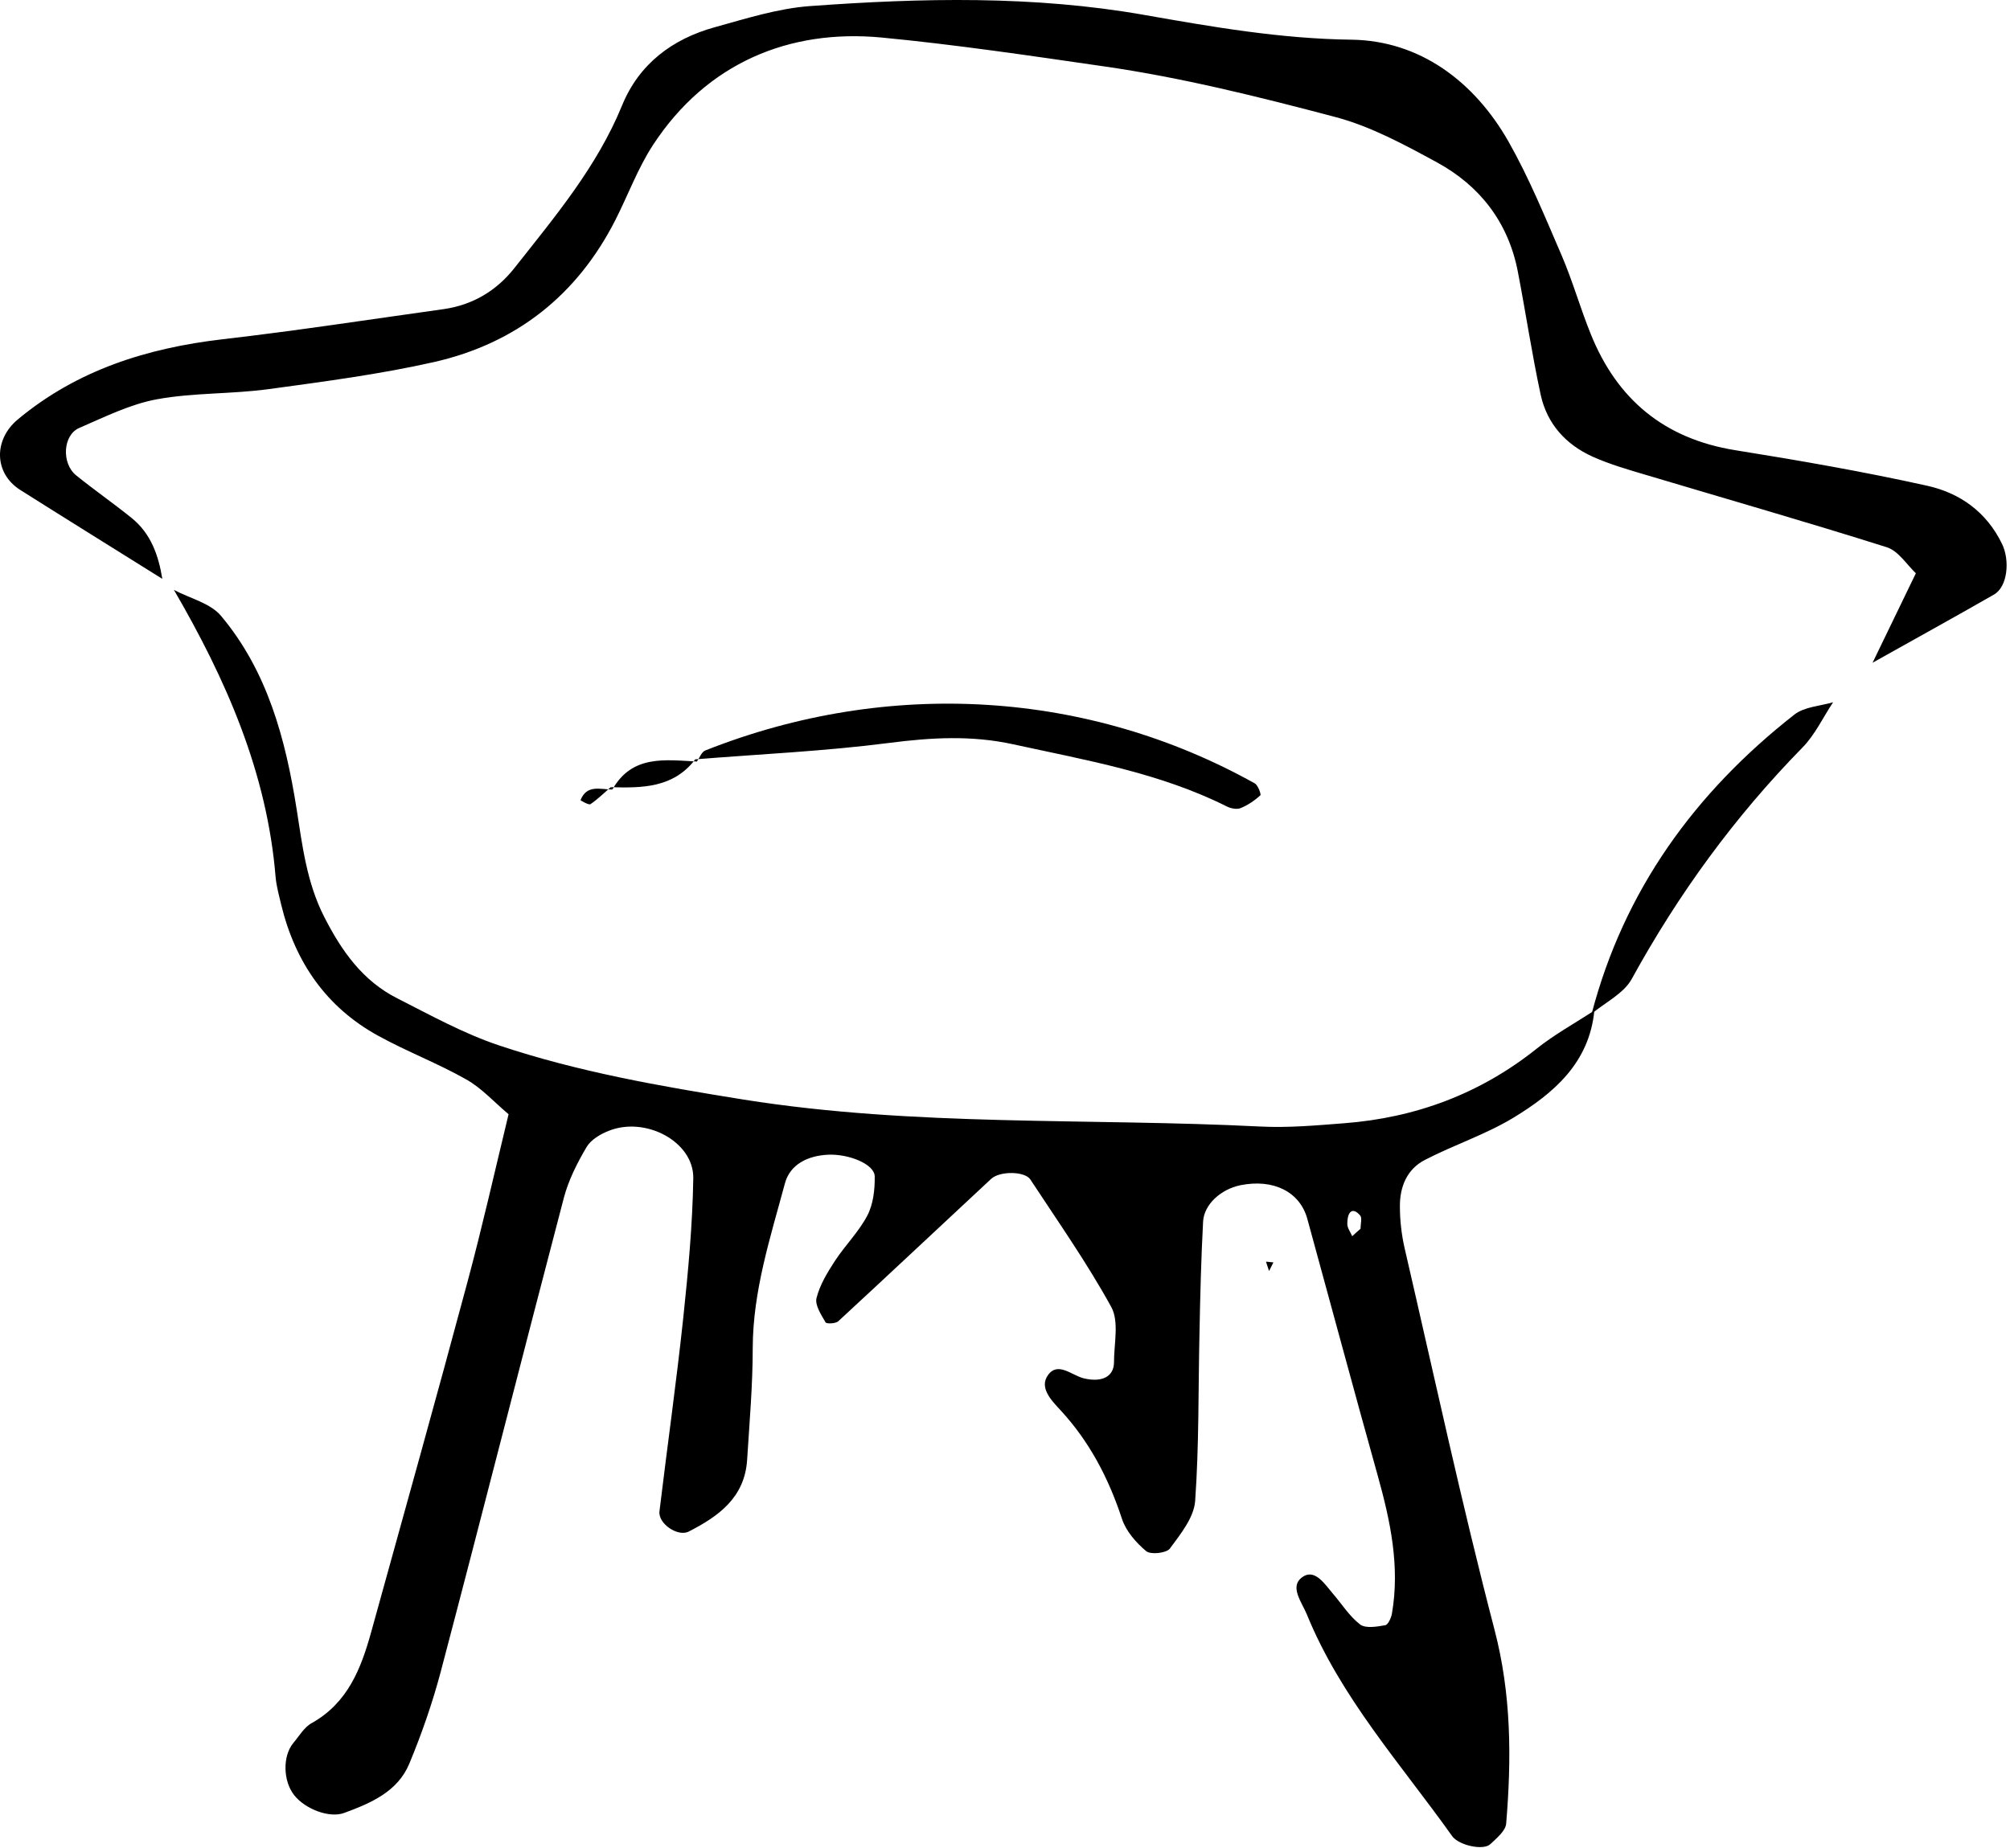 <svg width="547" height="503" viewBox="0 0 547 503" fill="none" xmlns="http://www.w3.org/2000/svg">
<path d="M47.319 160.563C51.647 162.875 57.253 164.154 60.155 167.646C72.795 182.695 77.713 201.188 80.713 220.172C82.287 230.206 83.467 240.19 88.189 249.485C92.91 258.781 98.665 266.994 108.157 271.765C117.157 276.339 126.157 281.306 135.649 284.503C157.339 291.782 179.716 295.667 202.389 299.307C249.112 306.734 296.081 304.275 342.902 306.635C350.476 307.029 358.148 306.34 365.722 305.75C385.198 304.275 402.806 297.733 418.199 285.438C423.068 281.552 428.626 278.503 433.888 275.06C432.511 289.323 422.823 297.586 411.806 304.274C404.232 308.848 395.625 311.652 387.756 315.734C382.887 318.242 380.92 323.062 380.969 328.423C380.969 332.21 381.411 336.046 382.247 339.735C390.264 374.36 397.74 409.132 406.691 443.51C411.314 461.167 411.363 478.626 409.888 496.381C409.74 498.349 407.281 500.365 405.56 501.988C403.691 503.759 397.002 502.332 395.182 499.775C381.215 480.151 364.886 462.101 355.64 439.428C354.263 436.084 350.919 431.952 354.263 429.395C357.706 426.739 360.46 431.116 362.722 433.772C365.181 436.625 367.247 439.969 370.149 442.182C371.673 443.314 374.723 442.773 376.985 442.379C377.772 442.232 378.608 440.362 378.805 439.182C381.018 426.296 378.362 413.952 374.919 401.607C368.427 378.393 362.181 355.08 355.788 331.817C353.771 324.39 346.541 320.8 337.541 322.62C332.279 323.702 327.656 327.833 327.41 332.505C326.869 342.637 326.623 352.769 326.426 362.9C326.082 378.147 326.328 393.393 325.246 408.591C324.901 413.115 321.262 417.591 318.36 421.526C317.426 422.755 313.147 423.247 311.917 422.214C309.163 419.903 306.409 416.755 305.327 413.41C301.688 402.344 296.474 392.361 288.556 383.803C286.048 381.098 282.703 377.655 285.261 374.212C287.966 370.573 291.704 374.409 294.999 375.196C300.064 376.376 303.163 374.606 303.163 370.769C303.163 365.704 304.589 359.753 302.425 355.769C295.835 343.768 287.917 332.505 280.392 321.046C278.916 318.783 272.08 318.685 269.719 320.898C255.85 333.784 242.03 346.817 228.111 359.654C227.423 360.293 224.915 360.392 224.669 359.949C223.488 357.883 221.718 355.228 222.21 353.31C223.095 349.768 225.16 346.375 227.177 343.276C229.931 339.046 233.669 335.358 236.03 330.882C237.653 327.784 238.095 323.8 238.046 320.21C237.997 316.865 230.964 314.062 225.406 314.308C219.8 314.554 214.98 316.964 213.603 322.128C209.668 336.784 204.898 351.342 204.848 366.884C204.848 377.016 203.963 387.196 203.324 397.328C202.684 407.607 195.602 412.722 187.389 416.903C184.487 418.378 179.028 414.738 179.471 411.345C181.585 393.738 184.094 376.13 185.962 358.523C187.29 345.932 188.471 333.292 188.668 320.702C188.815 310.767 175.684 303.783 165.65 307.816C163.388 308.701 160.831 310.226 159.65 312.193C157.093 316.521 154.732 321.193 153.453 326.013C142.191 368.95 131.272 412.033 119.96 454.97C117.698 463.528 114.747 471.987 111.354 480.151C108.157 487.725 100.878 490.824 93.648 493.48C89.664 494.955 83.074 492.447 80.074 488.66C77.025 484.823 76.877 478.037 79.779 474.495C81.402 472.577 82.779 470.118 84.894 468.987C94.681 463.478 98.271 454.134 101.025 444.199C109.829 412.378 118.731 380.606 127.289 348.686C131.223 334.03 134.567 319.177 138.404 303.291C134.469 299.996 131.076 296.159 126.846 293.799C119.124 289.421 110.714 286.225 102.943 281.946C88.779 274.175 80.32 261.879 76.533 246.288C75.943 243.829 75.254 241.321 75.008 238.813C72.697 210.238 61.434 184.81 47.27 160.465L47.319 160.563ZM370.247 334.473C370.247 333.194 370.739 331.522 370.149 330.833C368.182 328.571 366.657 329.554 366.657 333.194C366.657 334.276 367.542 335.407 367.985 336.489C368.723 335.801 369.509 335.112 370.247 334.473Z" fill="black"/>
<path d="M509.579 180.433C513.415 172.515 517.252 164.596 521.383 156.039C518.924 153.727 516.612 149.94 513.464 148.956C491.677 142.071 469.693 135.775 447.807 129.234C442.987 127.808 438.069 126.382 433.446 124.316C426.117 121.021 421.002 115.365 419.281 107.446C416.871 96.282 415.199 84.97 413.035 73.805C410.428 60.477 402.707 50.542 391.051 44.197C382.198 39.377 373.05 34.41 363.411 31.853C342.557 26.344 321.508 21.082 300.212 18.033C280.146 15.131 259.932 12.13 239.866 10.212C214.783 7.852 192.307 17.147 177.7 39.476C173.568 45.821 170.913 53.099 167.47 59.887C157.043 80.396 140.42 93.478 118.14 98.544C103.337 101.889 88.189 103.856 73.09 105.922C63.007 107.299 52.679 106.856 42.744 108.676C35.465 110.004 28.482 113.496 21.547 116.496C17.121 118.414 16.678 126.086 20.711 129.382C25.629 133.365 30.892 137.005 35.81 140.989C41.072 145.219 43.138 151.17 44.171 157.563C31.285 149.497 18.35 141.48 5.514 133.365C-1.618 128.841 -1.814 119.742 4.825 114.184C21.006 100.708 39.99 94.757 60.548 92.347C80.664 90.036 100.73 86.937 120.796 84.134C128.665 83.002 135.157 79.117 140.026 72.92C150.994 59.002 162.453 45.427 169.289 28.705C173.913 17.393 182.962 10.606 194.52 7.409C203.077 5.048 211.684 2.294 220.439 1.655C250.833 -0.559 281.228 -1.247 311.425 4.065C330.114 7.36 348.558 10.557 367.788 10.803C386.329 11.049 401.182 22.115 410.527 38.542C416.133 48.427 420.461 59.051 424.986 69.526C427.986 76.51 430.052 83.888 432.904 90.921C440.085 108.774 452.971 119.447 472.25 122.545C489.759 125.349 507.267 128.398 524.53 132.234C533.334 134.202 540.613 139.316 544.843 148.071C547.007 152.546 546.367 159.727 542.629 161.842C531.662 168.138 520.547 174.236 509.53 180.433H509.579Z" fill="black"/>
<path d="M433.15 275.945C441.954 242.305 461.282 215.697 488.332 194.499C491.037 192.384 495.316 192.188 498.857 191.155C496.103 195.286 493.939 200.008 490.497 203.5C472.053 222.337 456.758 243.337 444.069 266.453C441.905 270.437 436.839 272.847 433.15 275.945Z" fill="black"/>
<path d="M346.542 343.62L345.361 345.981L344.525 343.424L346.542 343.62Z" fill="black"/>
<path d="M189.65 207.287C190.388 206.254 190.929 204.68 191.912 204.287C242.127 184.368 296.473 188.105 341.475 213.238C342.36 213.729 343.245 216.238 342.999 216.484C341.425 217.91 339.556 219.189 337.589 219.976C336.606 220.369 334.983 220.074 333.901 219.533C315.556 210.336 295.588 206.942 275.817 202.614C264.406 200.106 253.439 200.745 241.98 202.221C224.471 204.483 206.765 205.27 189.158 206.697L189.601 207.287H189.65Z" fill="black"/>
<path d="M166.683 214.861C172.044 205.418 180.995 206.844 189.651 207.287L189.209 206.697C183.257 214.468 174.798 214.517 166.191 214.271L166.683 214.91V214.861Z" fill="black"/>
<path d="M166.192 214.271C164.372 215.844 162.651 217.566 160.684 218.894C160.192 219.189 157.979 217.861 157.979 217.812C159.7 213.435 163.438 214.91 166.684 214.91L166.192 214.271Z" fill="black"/>
</svg>
